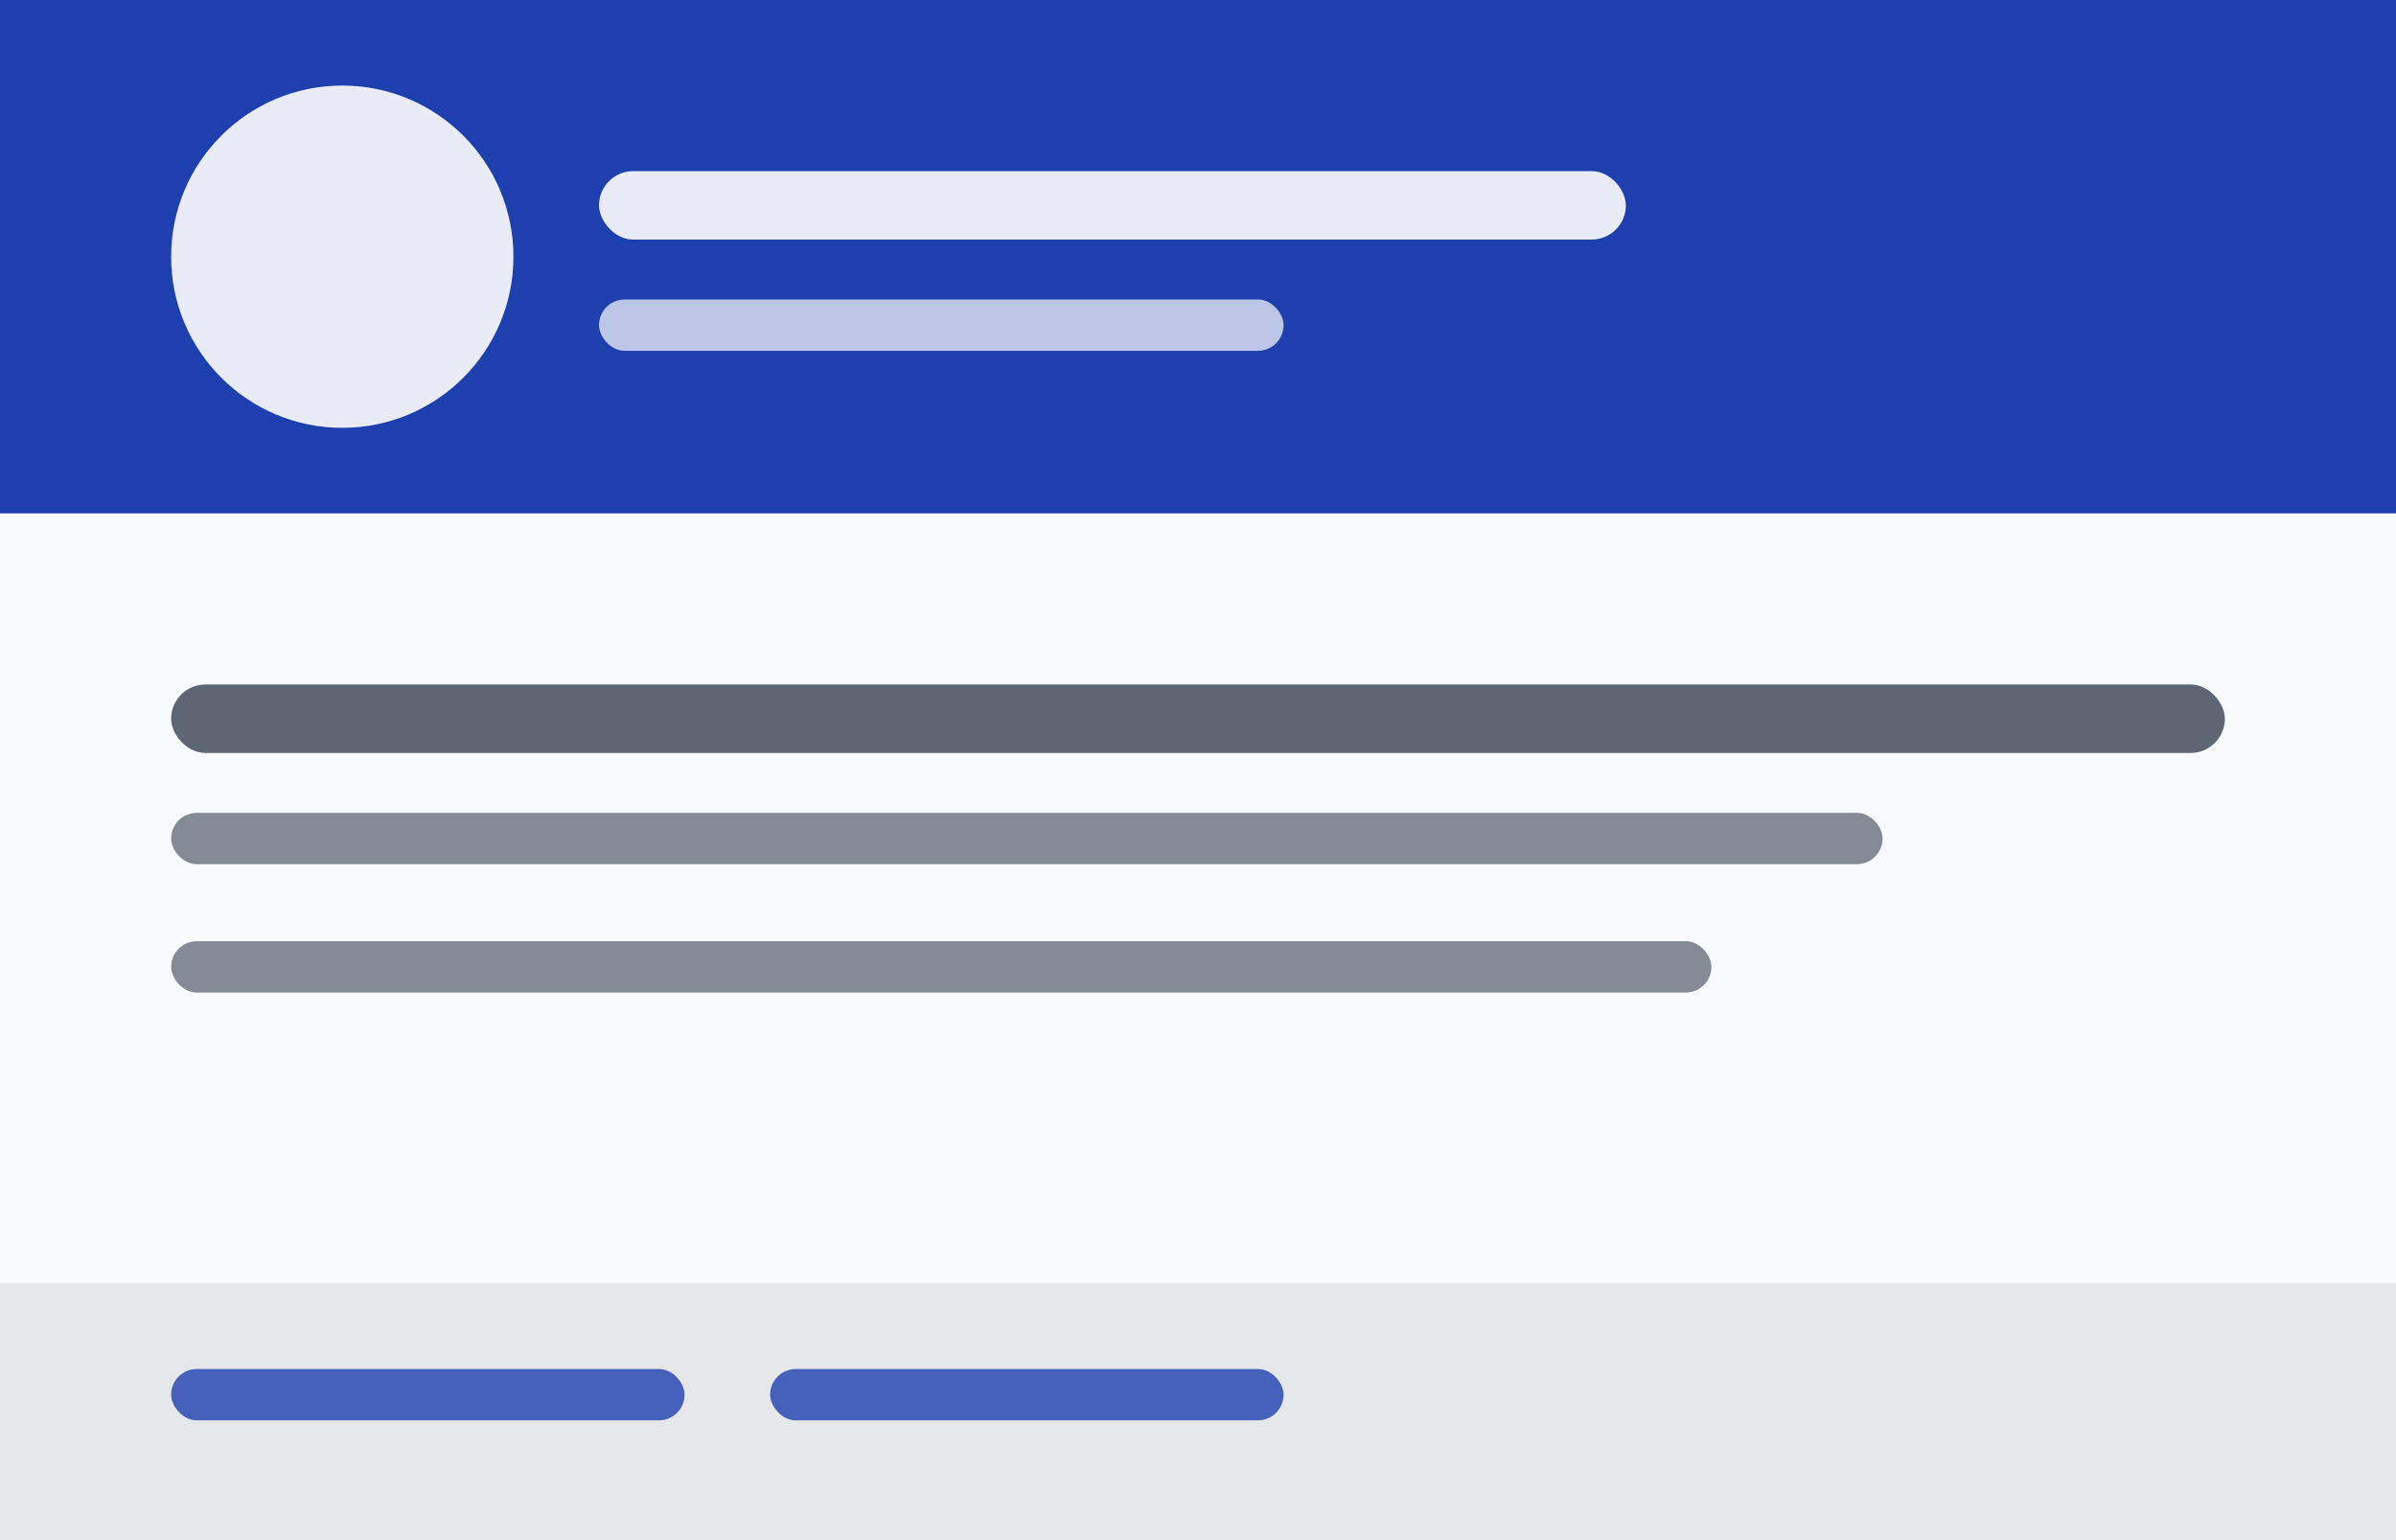 <svg width="280" height="180" viewBox="0 0 280 180" xmlns="http://www.w3.org/2000/svg">
<rect width="100%" height="100%" fill="#f8fafc"/>
<rect x="0" y="0" width="100%" height="60" fill="#1e40af"/>
<circle cx="40" cy="30" r="20" fill="white" opacity="0.9"/>
<rect x="70" y="20" width="120" height="8" fill="white" opacity="0.9" rx="4"/>
<rect x="70" y="35" width="80" height="6" fill="white" opacity="0.7" rx="3"/>
<rect x="20" y="80" width="240" height="8" fill="#374151" opacity="0.8" rx="4"/>
<rect x="20" y="95" width="200" height="6" fill="#374151" opacity="0.6" rx="3"/>
<rect x="20" y="110" width="180" height="6" fill="#374151" opacity="0.6" rx="3"/>
<rect x="0" y="150" width="100%" height="30" fill="#374151" opacity="0.1"/>
<rect x="20" y="160" width="60" height="6" fill="#1e40af" opacity="0.8" rx="3"/>
<rect x="90" y="160" width="60" height="6" fill="#1e40af" opacity="0.8" rx="3"/>
</svg>